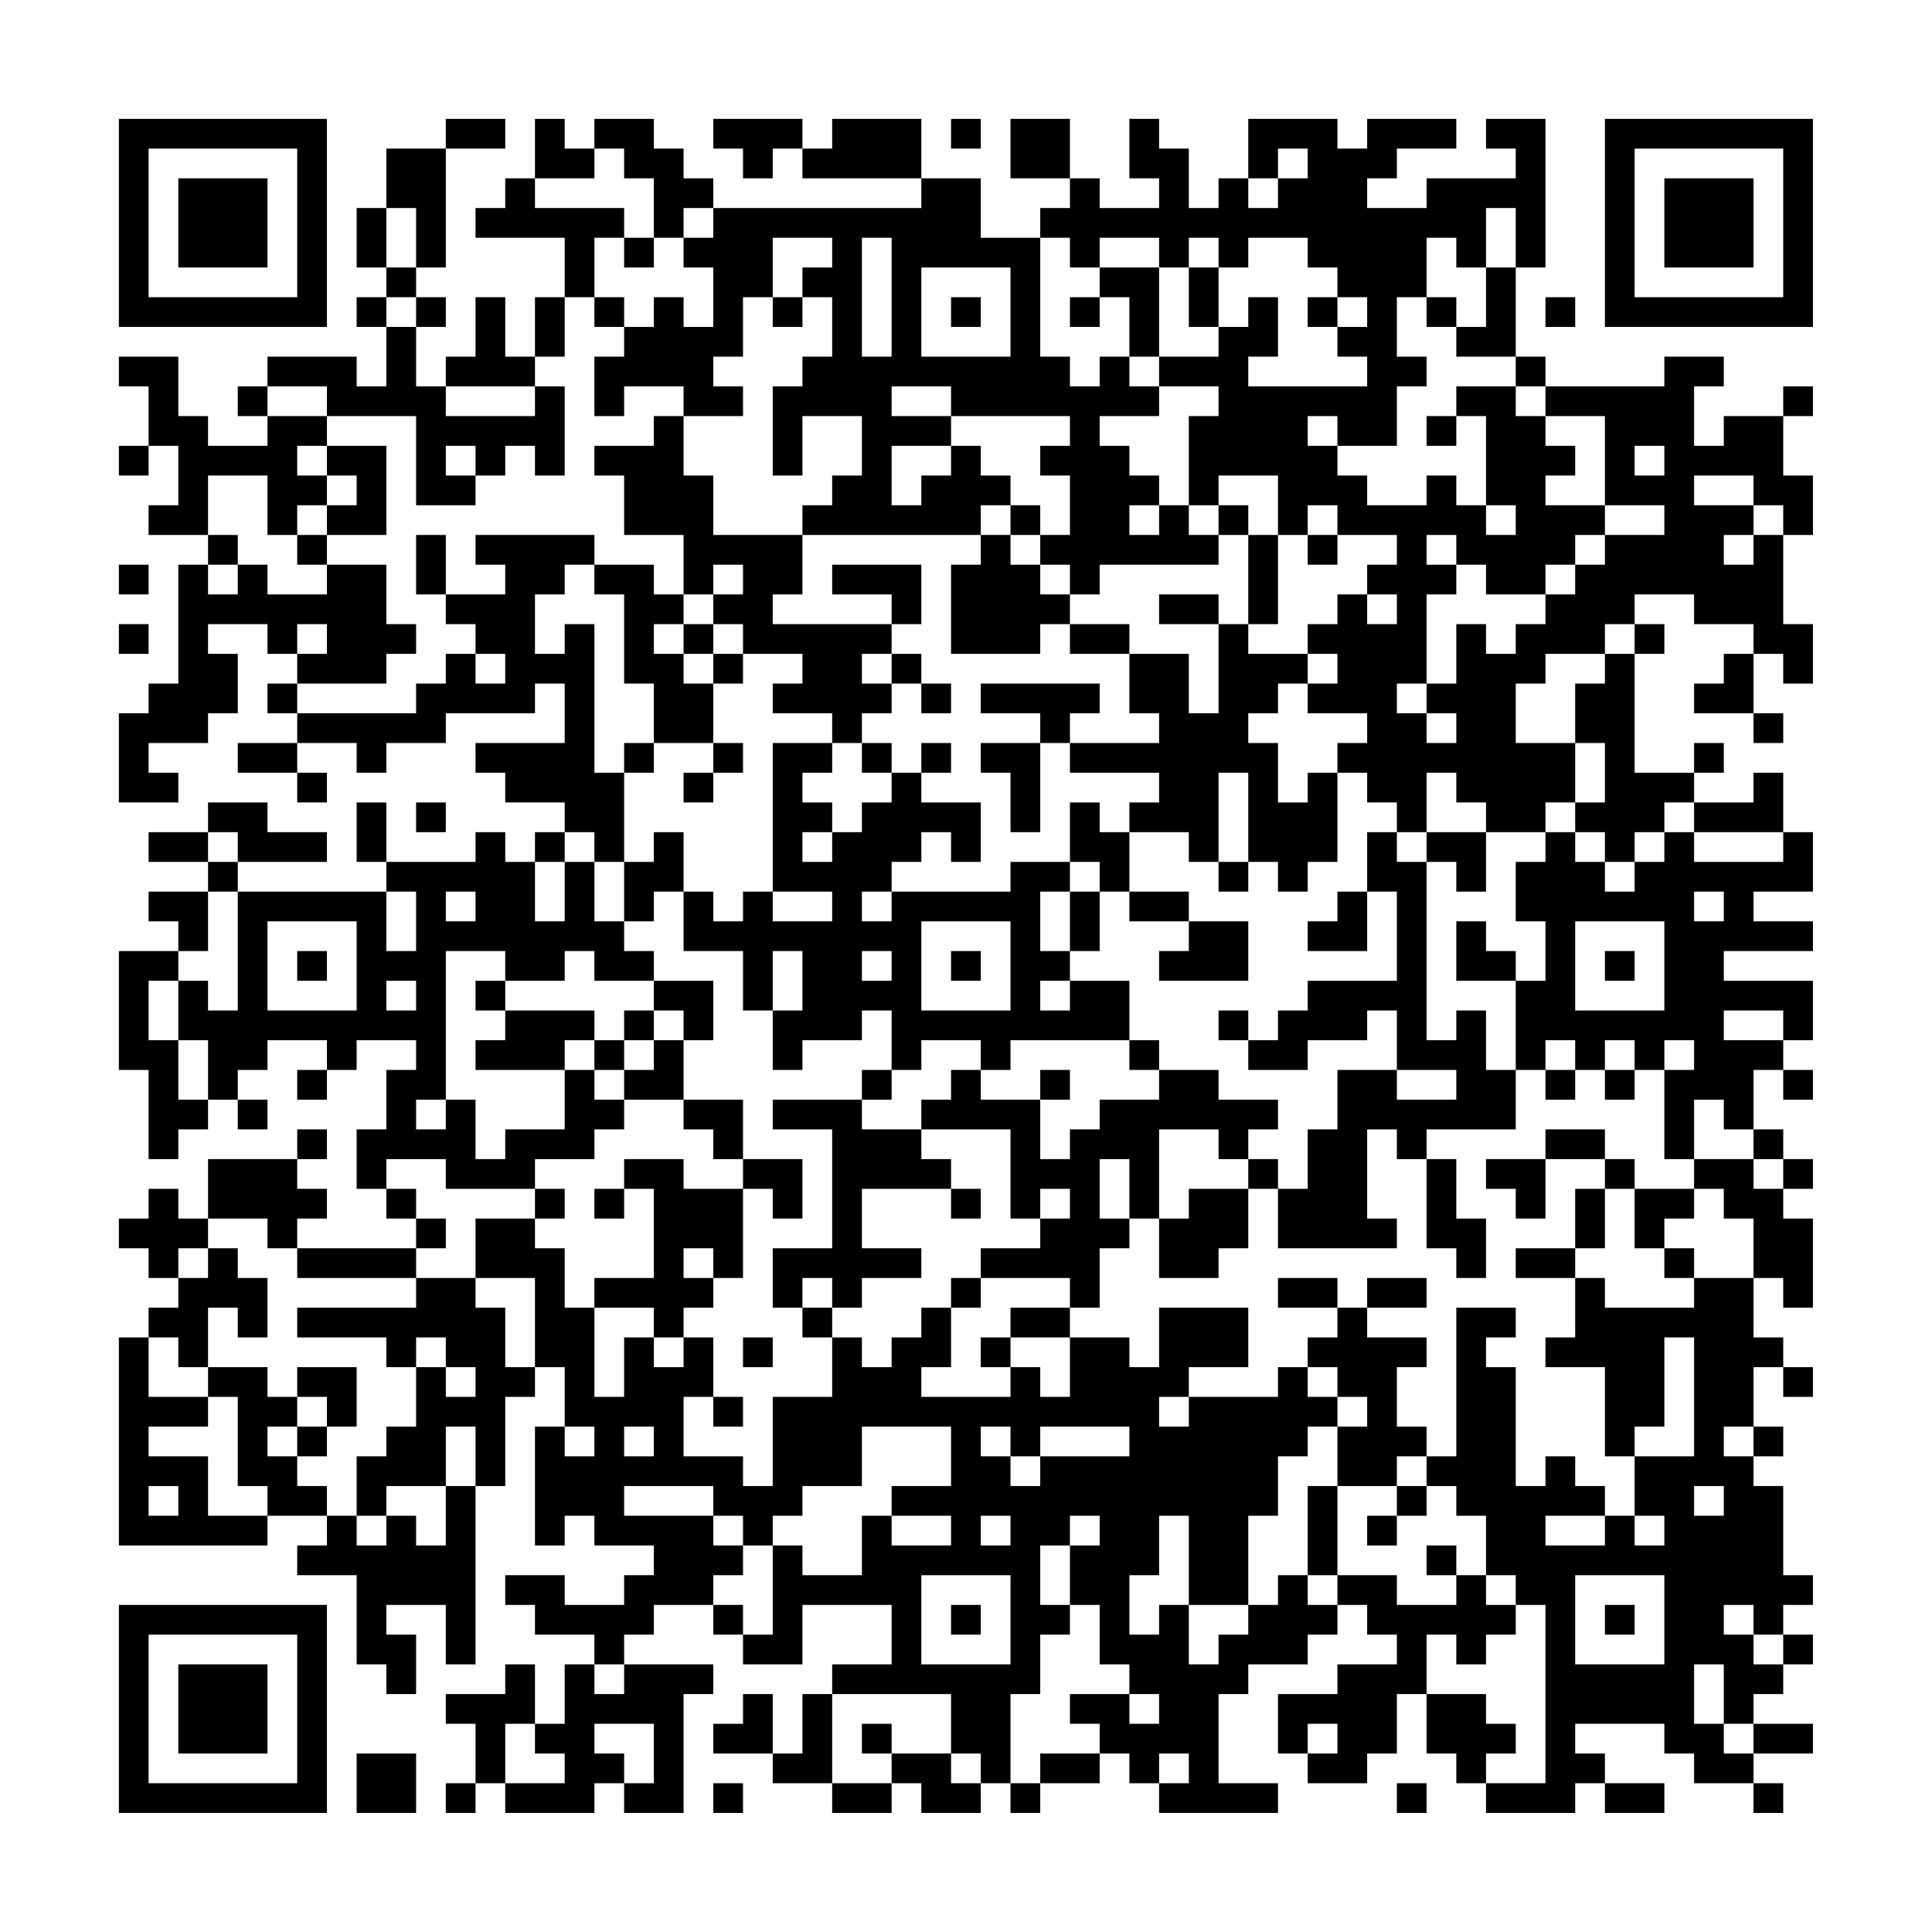 <?xml version="1.0" encoding="UTF-8"?>
<svg xmlns="http://www.w3.org/2000/svg" version="1.1" width="300" height="300" viewBox="0 0 300 300"><rect x="0" y="0" width="300" height="300" fill="#fefefe"/><g transform="scale(4.615)"><g transform="translate(4,4)"><path fill-rule="evenodd" d="M11 0L11 1L9 1L9 3L8 3L8 5L9 5L9 6L8 6L8 7L9 7L9 9L8 9L8 8L5 8L5 9L4 9L4 10L5 10L5 11L3 11L3 10L2 10L2 8L0 8L0 9L1 9L1 11L0 11L0 12L1 12L1 11L2 11L2 13L1 13L1 14L3 14L3 15L2 15L2 19L1 19L1 20L0 20L0 23L2 23L2 22L1 22L1 21L3 21L3 20L4 20L4 18L3 18L3 17L5 17L5 18L6 18L6 19L5 19L5 20L6 20L6 21L4 21L4 22L6 22L6 23L7 23L7 22L6 22L6 21L8 21L8 22L9 22L9 21L11 21L11 20L14 20L14 19L15 19L15 21L12 21L12 22L13 22L13 23L15 23L15 24L14 24L14 25L13 25L13 24L12 24L12 25L9 25L9 23L8 23L8 25L9 25L9 26L4 26L4 25L7 25L7 24L5 24L5 23L3 23L3 24L1 24L1 25L3 25L3 26L1 26L1 27L2 27L2 28L0 28L0 32L1 32L1 35L2 35L2 34L3 34L3 33L4 33L4 34L5 34L5 33L4 33L4 32L5 32L5 31L7 31L7 32L6 32L6 33L7 33L7 32L8 32L8 31L10 31L10 32L9 32L9 34L8 34L8 36L9 36L9 37L10 37L10 38L6 38L6 37L7 37L7 36L6 36L6 35L7 35L7 34L6 34L6 35L3 35L3 37L2 37L2 36L1 36L1 37L0 37L0 38L1 38L1 39L2 39L2 40L1 40L1 41L0 41L0 48L5 48L5 47L7 47L7 48L6 48L6 49L8 49L8 52L9 52L9 53L10 53L10 51L9 51L9 50L11 50L11 52L12 52L12 46L13 46L13 43L14 43L14 42L15 42L15 44L14 44L14 48L15 48L15 47L16 47L16 48L18 48L18 49L17 49L17 50L15 50L15 49L13 49L13 50L14 50L14 51L16 51L16 52L15 52L15 54L14 54L14 52L13 52L13 53L11 53L11 54L12 54L12 56L11 56L11 57L12 57L12 56L13 56L13 57L16 57L16 56L17 56L17 57L19 57L19 53L20 53L20 52L17 52L17 51L18 51L18 50L20 50L20 51L21 51L21 52L23 52L23 50L26 50L26 52L24 52L24 53L23 53L23 55L22 55L22 53L21 53L21 54L20 54L20 55L22 55L22 56L24 56L24 57L26 57L26 56L27 56L27 57L29 57L29 56L30 56L30 57L31 57L31 56L33 56L33 55L34 55L34 56L35 56L35 57L39 57L39 56L37 56L37 53L38 53L38 52L40 52L40 51L41 51L41 50L42 50L42 51L43 51L43 52L41 52L41 53L39 53L39 55L40 55L40 56L42 56L42 55L43 55L43 53L44 53L44 55L45 55L45 56L46 56L46 57L49 57L49 56L50 56L50 57L52 57L52 56L50 56L50 55L49 55L49 54L52 54L52 55L53 55L53 56L55 56L55 57L56 57L56 56L55 56L55 55L57 55L57 54L55 54L55 53L56 53L56 52L57 52L57 51L56 51L56 50L57 50L57 49L56 49L56 46L55 46L55 45L56 45L56 44L55 44L55 42L56 42L56 43L57 43L57 42L56 42L56 41L55 41L55 39L56 39L56 40L57 40L57 37L56 37L56 36L57 36L57 35L56 35L56 34L55 34L55 32L56 32L56 33L57 33L57 32L56 32L56 31L57 31L57 29L54 29L54 28L57 28L57 27L55 27L55 26L57 26L57 24L56 24L56 22L55 22L55 23L53 23L53 22L54 22L54 21L53 21L53 22L51 22L51 18L52 18L52 17L51 17L51 16L53 16L53 17L55 17L55 18L54 18L54 19L53 19L53 20L55 20L55 21L56 21L56 20L55 20L55 18L56 18L56 19L57 19L57 17L56 17L56 14L57 14L57 12L56 12L56 10L57 10L57 9L56 9L56 10L54 10L54 11L53 11L53 9L54 9L54 8L52 8L52 9L48 9L48 8L47 8L47 5L48 5L48 0L46 0L46 1L47 1L47 2L44 2L44 3L42 3L42 2L43 2L43 1L45 1L45 0L42 0L42 1L41 1L41 0L38 0L38 2L37 2L37 3L36 3L36 1L35 1L35 0L34 0L34 2L35 2L35 3L33 3L33 2L32 2L32 0L30 0L30 2L32 2L32 3L31 3L31 4L29 4L29 2L27 2L27 0L24 0L24 1L23 1L23 0L20 0L20 1L21 1L21 2L22 2L22 1L23 1L23 2L27 2L27 3L20 3L20 2L19 2L19 1L18 1L18 0L16 0L16 1L15 1L15 0L14 0L14 2L13 2L13 3L12 3L12 4L15 4L15 6L14 6L14 8L13 8L13 6L12 6L12 8L11 8L11 9L10 9L10 7L11 7L11 6L10 6L10 5L11 5L11 1L13 1L13 0ZM28 0L28 1L29 1L29 0ZM16 1L16 2L14 2L14 3L17 3L17 4L16 4L16 6L15 6L15 8L14 8L14 9L11 9L11 10L14 10L14 9L15 9L15 12L14 12L14 11L13 11L13 12L12 12L12 11L11 11L11 12L12 12L12 13L10 13L10 10L7 10L7 9L5 9L5 10L7 10L7 11L6 11L6 12L7 12L7 13L6 13L6 14L5 14L5 12L3 12L3 14L4 14L4 15L3 15L3 16L4 16L4 15L5 15L5 16L7 16L7 15L9 15L9 17L10 17L10 18L9 18L9 19L6 19L6 20L10 20L10 19L11 19L11 18L12 18L12 19L13 19L13 18L12 18L12 17L11 17L11 16L13 16L13 15L12 15L12 14L16 14L16 15L15 15L15 16L14 16L14 18L15 18L15 17L16 17L16 22L17 22L17 25L16 25L16 24L15 24L15 25L14 25L14 27L15 27L15 25L16 25L16 27L17 27L17 28L18 28L18 29L16 29L16 28L15 28L15 29L13 29L13 28L11 28L11 33L10 33L10 34L11 34L11 33L12 33L12 35L13 35L13 34L15 34L15 32L16 32L16 33L17 33L17 34L16 34L16 35L14 35L14 36L11 36L11 35L9 35L9 36L10 36L10 37L11 37L11 38L10 38L10 39L6 39L6 38L5 38L5 37L3 37L3 38L2 38L2 39L3 39L3 38L4 38L4 39L5 39L5 41L4 41L4 40L3 40L3 42L2 42L2 41L1 41L1 43L3 43L3 44L1 44L1 45L3 45L3 47L5 47L5 46L4 46L4 43L3 43L3 42L5 42L5 43L6 43L6 44L5 44L5 45L6 45L6 46L7 46L7 47L8 47L8 48L9 48L9 47L10 47L10 48L11 48L11 46L12 46L12 44L11 44L11 46L9 46L9 47L8 47L8 45L9 45L9 44L10 44L10 42L11 42L11 43L12 43L12 42L11 42L11 41L10 41L10 42L9 42L9 41L6 41L6 40L10 40L10 39L12 39L12 40L13 40L13 42L14 42L14 39L12 39L12 37L14 37L14 38L15 38L15 40L16 40L16 43L17 43L17 41L18 41L18 42L19 42L19 41L20 41L20 43L19 43L19 45L21 45L21 46L22 46L22 43L24 43L24 41L25 41L25 42L26 42L26 41L27 41L27 40L28 40L28 42L27 42L27 43L30 43L30 42L31 42L31 43L32 43L32 41L34 41L34 42L35 42L35 40L38 40L38 42L36 42L36 43L35 43L35 44L36 44L36 43L39 43L39 42L40 42L40 43L41 43L41 44L40 44L40 45L39 45L39 47L38 47L38 50L36 50L36 47L35 47L35 49L34 49L34 51L35 51L35 50L36 50L36 52L37 52L37 51L38 51L38 50L39 50L39 49L40 49L40 50L41 50L41 49L43 49L43 50L45 50L45 49L46 49L46 50L47 50L47 51L46 51L46 52L45 52L45 51L44 51L44 53L46 53L46 54L47 54L47 55L46 55L46 56L48 56L48 50L47 50L47 49L46 49L46 47L45 47L45 46L44 46L44 45L45 45L45 40L47 40L47 41L46 41L46 42L47 42L47 46L48 46L48 45L49 45L49 46L50 46L50 47L48 47L48 48L50 48L50 47L51 47L51 48L52 48L52 47L51 47L51 45L53 45L53 41L52 41L52 44L51 44L51 45L50 45L50 42L48 42L48 41L49 41L49 39L50 39L50 40L53 40L53 39L55 39L55 37L54 37L54 36L53 36L53 35L55 35L55 36L56 36L56 35L55 35L55 34L54 34L54 33L53 33L53 35L52 35L52 32L53 32L53 31L52 31L52 32L51 32L51 31L50 31L50 32L49 32L49 31L48 31L48 32L47 32L47 29L48 29L48 27L47 27L47 25L48 25L48 24L49 24L49 25L50 25L50 26L51 26L51 25L52 25L52 24L53 24L53 25L56 25L56 24L53 24L53 23L52 23L52 24L51 24L51 25L50 25L50 24L49 24L49 23L50 23L50 21L49 21L49 19L50 19L50 18L51 18L51 17L50 17L50 18L48 18L48 19L47 19L47 21L49 21L49 23L48 23L48 24L46 24L46 23L45 23L45 22L44 22L44 24L43 24L43 23L42 23L42 22L41 22L41 21L42 21L42 20L40 20L40 19L41 19L41 18L40 18L40 17L41 17L41 16L42 16L42 17L43 17L43 16L42 16L42 15L43 15L43 14L41 14L41 13L40 13L40 14L39 14L39 12L37 12L37 13L36 13L36 10L37 10L37 9L35 9L35 8L37 8L37 7L38 7L38 6L39 6L39 8L38 8L38 9L42 9L42 8L41 8L41 7L42 7L42 6L41 6L41 5L40 5L40 4L38 4L38 5L37 5L37 4L36 4L36 5L35 5L35 4L33 4L33 5L32 5L32 4L31 4L31 8L32 8L32 9L33 9L33 8L34 8L34 9L35 9L35 10L33 10L33 11L34 11L34 12L35 12L35 13L34 13L34 14L35 14L35 13L36 13L36 14L37 14L37 15L33 15L33 16L32 16L32 15L31 15L31 14L32 14L32 12L31 12L31 11L32 11L32 10L28 10L28 9L26 9L26 10L28 10L28 11L26 11L26 13L27 13L27 12L28 12L28 11L29 11L29 12L30 12L30 13L29 13L29 14L23 14L23 13L24 13L24 12L25 12L25 10L23 10L23 12L22 12L22 9L23 9L23 8L24 8L24 6L23 6L23 5L24 5L24 4L22 4L22 6L21 6L21 8L20 8L20 9L21 9L21 10L19 10L19 9L17 9L17 10L16 10L16 8L17 8L17 7L18 7L18 6L19 6L19 7L20 7L20 5L19 5L19 4L20 4L20 3L19 3L19 4L18 4L18 2L17 2L17 1ZM39 1L39 2L38 2L38 3L39 3L39 2L40 2L40 1ZM9 3L9 5L10 5L10 3ZM46 3L46 5L45 5L45 4L44 4L44 6L43 6L43 8L44 8L44 9L43 9L43 11L41 11L41 10L40 10L40 11L41 11L41 12L42 12L42 13L44 13L44 12L45 12L45 13L46 13L46 14L47 14L47 13L46 13L46 10L45 10L45 9L47 9L47 10L48 10L48 11L49 11L49 12L48 12L48 13L50 13L50 14L49 14L49 15L48 15L48 16L46 16L46 15L45 15L45 14L44 14L44 15L45 15L45 16L44 16L44 19L43 19L43 20L44 20L44 21L45 21L45 20L44 20L44 19L45 19L45 17L46 17L46 18L47 18L47 17L48 17L48 16L49 16L49 15L50 15L50 14L52 14L52 13L50 13L50 10L48 10L48 9L47 9L47 8L45 8L45 7L46 7L46 5L47 5L47 3ZM17 4L17 5L18 5L18 4ZM25 4L25 8L26 8L26 4ZM27 5L27 8L30 8L30 5ZM33 5L33 6L32 6L32 7L33 7L33 6L34 6L34 8L35 8L35 5ZM36 5L36 7L37 7L37 5ZM9 6L9 7L10 7L10 6ZM16 6L16 7L17 7L17 6ZM22 6L22 7L23 7L23 6ZM28 6L28 7L29 7L29 6ZM40 6L40 7L41 7L41 6ZM44 6L44 7L45 7L45 6ZM48 6L48 7L49 7L49 6ZM18 10L18 11L16 11L16 12L17 12L17 14L19 14L19 16L18 16L18 15L16 15L16 16L17 16L17 19L18 19L18 21L17 21L17 22L18 22L18 21L20 21L20 22L19 22L19 23L20 23L20 22L21 22L21 21L20 21L20 19L21 19L21 18L23 18L23 19L22 19L22 20L24 20L24 21L22 21L22 26L21 26L21 27L20 27L20 26L19 26L19 24L18 24L18 25L17 25L17 27L18 27L18 26L19 26L19 28L21 28L21 30L22 30L22 32L23 32L23 31L25 31L25 30L26 30L26 32L25 32L25 33L22 33L22 34L24 34L24 38L22 38L22 40L23 40L23 41L24 41L24 40L25 40L25 39L27 39L27 38L25 38L25 36L28 36L28 37L29 37L29 36L28 36L28 35L27 35L27 34L30 34L30 37L31 37L31 38L29 38L29 39L28 39L28 40L29 40L29 39L32 39L32 40L30 40L30 41L29 41L29 42L30 42L30 41L32 41L32 40L33 40L33 38L34 38L34 37L35 37L35 39L37 39L37 38L38 38L38 36L39 36L39 38L43 38L43 37L42 37L42 34L43 34L43 35L44 35L44 38L45 38L45 39L46 39L46 37L45 37L45 35L44 35L44 34L47 34L47 32L46 32L46 30L45 30L45 31L44 31L44 25L45 25L45 26L46 26L46 24L44 24L44 25L43 25L43 24L42 24L42 26L41 26L41 27L40 27L40 28L42 28L42 26L43 26L43 29L40 29L40 30L39 30L39 31L38 31L38 30L37 30L37 31L38 31L38 32L40 32L40 31L42 31L42 30L43 30L43 32L41 32L41 34L40 34L40 36L39 36L39 35L38 35L38 34L39 34L39 33L37 33L37 32L35 32L35 31L34 31L34 29L32 29L32 28L33 28L33 26L34 26L34 27L36 27L36 28L35 28L35 29L38 29L38 27L36 27L36 26L34 26L34 24L36 24L36 25L37 25L37 26L38 26L38 25L39 25L39 26L40 26L40 25L41 25L41 22L40 22L40 23L39 23L39 21L38 21L38 20L39 20L39 19L40 19L40 18L38 18L38 17L39 17L39 14L38 14L38 13L37 13L37 14L38 14L38 17L37 17L37 16L35 16L35 17L37 17L37 20L36 20L36 18L34 18L34 17L32 17L32 16L31 16L31 15L30 15L30 14L31 14L31 13L30 13L30 14L29 14L29 15L28 15L28 18L31 18L31 17L32 17L32 18L34 18L34 20L35 20L35 21L32 21L32 20L33 20L33 19L29 19L29 20L31 20L31 21L29 21L29 22L30 22L30 24L31 24L31 21L32 21L32 22L35 22L35 23L34 23L34 24L33 24L33 23L32 23L32 25L30 25L30 26L26 26L26 25L27 25L27 24L28 24L28 25L29 25L29 23L27 23L27 22L28 22L28 21L27 21L27 22L26 22L26 21L25 21L25 20L26 20L26 19L27 19L27 20L28 20L28 19L27 19L27 18L26 18L26 17L27 17L27 15L24 15L24 16L26 16L26 17L22 17L22 16L23 16L23 14L20 14L20 12L19 12L19 10ZM44 10L44 11L45 11L45 10ZM7 11L7 12L8 12L8 13L7 13L7 14L6 14L6 15L7 15L7 14L9 14L9 11ZM51 11L51 12L52 12L52 11ZM53 12L53 13L55 13L55 14L54 14L54 15L55 15L55 14L56 14L56 13L55 13L55 12ZM10 14L10 16L11 16L11 14ZM40 14L40 15L41 15L41 14ZM0 15L0 16L1 16L1 15ZM20 15L20 16L19 16L19 17L18 17L18 18L19 18L19 19L20 19L20 18L21 18L21 17L20 17L20 16L21 16L21 15ZM0 17L0 18L1 18L1 17ZM6 17L6 18L7 18L7 17ZM19 17L19 18L20 18L20 17ZM25 18L25 19L26 19L26 18ZM24 21L24 22L23 22L23 23L24 23L24 24L23 24L23 25L24 25L24 24L25 24L25 23L26 23L26 22L25 22L25 21ZM37 22L37 25L38 25L38 22ZM10 23L10 24L11 24L11 23ZM3 24L3 25L4 25L4 24ZM32 25L32 26L31 26L31 28L32 28L32 26L33 26L33 25ZM3 26L3 28L2 28L2 29L1 29L1 31L2 31L2 33L3 33L3 31L2 31L2 29L3 29L3 30L4 30L4 26ZM9 26L9 28L10 28L10 26ZM11 26L11 27L12 27L12 26ZM22 26L22 27L24 27L24 26ZM25 26L25 27L26 27L26 26ZM53 26L53 27L54 27L54 26ZM5 27L5 30L8 30L8 27ZM27 27L27 30L30 30L30 27ZM45 27L45 29L47 29L47 28L46 28L46 27ZM49 27L49 30L52 30L52 27ZM6 28L6 29L7 29L7 28ZM22 28L22 30L23 30L23 28ZM25 28L25 29L26 29L26 28ZM28 28L28 29L29 29L29 28ZM50 28L50 29L51 29L51 28ZM9 29L9 30L10 30L10 29ZM12 29L12 30L13 30L13 31L12 31L12 32L15 32L15 31L16 31L16 32L17 32L17 33L19 33L19 34L20 34L20 35L21 35L21 36L19 36L19 35L17 35L17 36L16 36L16 37L17 37L17 36L18 36L18 39L16 39L16 40L18 40L18 41L19 41L19 40L20 40L20 39L21 39L21 36L22 36L22 37L23 37L23 35L21 35L21 33L19 33L19 31L20 31L20 29L18 29L18 30L17 30L17 31L16 31L16 30L13 30L13 29ZM31 29L31 30L32 30L32 29ZM18 30L18 31L17 31L17 32L18 32L18 31L19 31L19 30ZM54 30L54 31L56 31L56 30ZM27 31L27 32L26 32L26 33L25 33L25 34L27 34L27 33L28 33L28 32L29 32L29 33L31 33L31 35L32 35L32 34L33 34L33 33L35 33L35 32L34 32L34 31L30 31L30 32L29 32L29 31ZM31 32L31 33L32 33L32 32ZM43 32L43 33L45 33L45 32ZM48 32L48 33L49 33L49 32ZM50 32L50 33L51 33L51 32ZM35 34L35 37L36 37L36 36L38 36L38 35L37 35L37 34ZM48 34L48 35L46 35L46 36L47 36L47 37L48 37L48 35L50 35L50 36L49 36L49 38L47 38L47 39L49 39L49 38L50 38L50 36L51 36L51 38L52 38L52 39L53 39L53 38L52 38L52 37L53 37L53 36L51 36L51 35L50 35L50 34ZM33 35L33 37L34 37L34 35ZM14 36L14 37L15 37L15 36ZM31 36L31 37L32 37L32 36ZM19 38L19 39L20 39L20 38ZM23 39L23 40L24 40L24 39ZM39 39L39 40L41 40L41 41L40 41L40 42L41 42L41 43L42 43L42 44L41 44L41 46L40 46L40 49L41 49L41 46L43 46L43 47L42 47L42 48L43 48L43 47L44 47L44 46L43 46L43 45L44 45L44 44L43 44L43 42L44 42L44 41L42 41L42 40L44 40L44 39L42 39L42 40L41 40L41 39ZM21 41L21 42L22 42L22 41ZM6 42L6 43L7 43L7 44L6 44L6 45L7 45L7 44L8 44L8 42ZM20 43L20 44L21 44L21 43ZM15 44L15 45L16 45L16 44ZM17 44L17 45L18 45L18 44ZM25 44L25 46L23 46L23 47L22 47L22 48L21 48L21 47L20 47L20 46L17 46L17 47L20 47L20 48L21 48L21 49L20 49L20 50L21 50L21 51L22 51L22 48L23 48L23 49L25 49L25 47L26 47L26 48L28 48L28 47L26 47L26 46L28 46L28 44ZM29 44L29 45L30 45L30 46L31 46L31 45L34 45L34 44L31 44L31 45L30 45L30 44ZM54 44L54 45L55 45L55 44ZM1 46L1 47L2 47L2 46ZM53 46L53 47L54 47L54 46ZM29 47L29 48L30 48L30 47ZM32 47L32 48L31 48L31 50L32 50L32 51L31 51L31 53L30 53L30 56L31 56L31 55L33 55L33 54L32 54L32 53L34 53L34 54L35 54L35 53L34 53L34 52L33 52L33 50L32 50L32 48L33 48L33 47ZM44 48L44 49L45 49L45 48ZM27 49L27 52L30 52L30 49ZM49 49L49 52L52 52L52 49ZM28 50L28 51L29 51L29 50ZM50 50L50 51L51 51L51 50ZM54 50L54 51L55 51L55 52L56 52L56 51L55 51L55 50ZM16 52L16 53L17 53L17 52ZM53 52L53 54L54 54L54 55L55 55L55 54L54 54L54 52ZM24 53L24 56L26 56L26 55L28 55L28 56L29 56L29 55L28 55L28 53ZM13 54L13 56L15 56L15 55L14 55L14 54ZM16 54L16 55L17 55L17 56L18 56L18 54ZM25 54L25 55L26 55L26 54ZM40 54L40 55L41 55L41 54ZM8 55L8 57L10 57L10 55ZM35 55L35 56L36 56L36 55ZM20 56L20 57L21 57L21 56ZM43 56L43 57L44 57L44 56ZM0 0L0 7L7 7L7 0ZM1 1L1 6L6 6L6 1ZM2 2L2 5L5 5L5 2ZM50 0L50 7L57 7L57 0ZM51 1L51 6L56 6L56 1ZM52 2L52 5L55 5L55 2ZM0 50L0 57L7 57L7 50ZM1 51L1 56L6 56L6 51ZM2 52L2 55L5 55L5 52Z" fill="#000000"/></g></g></svg>
